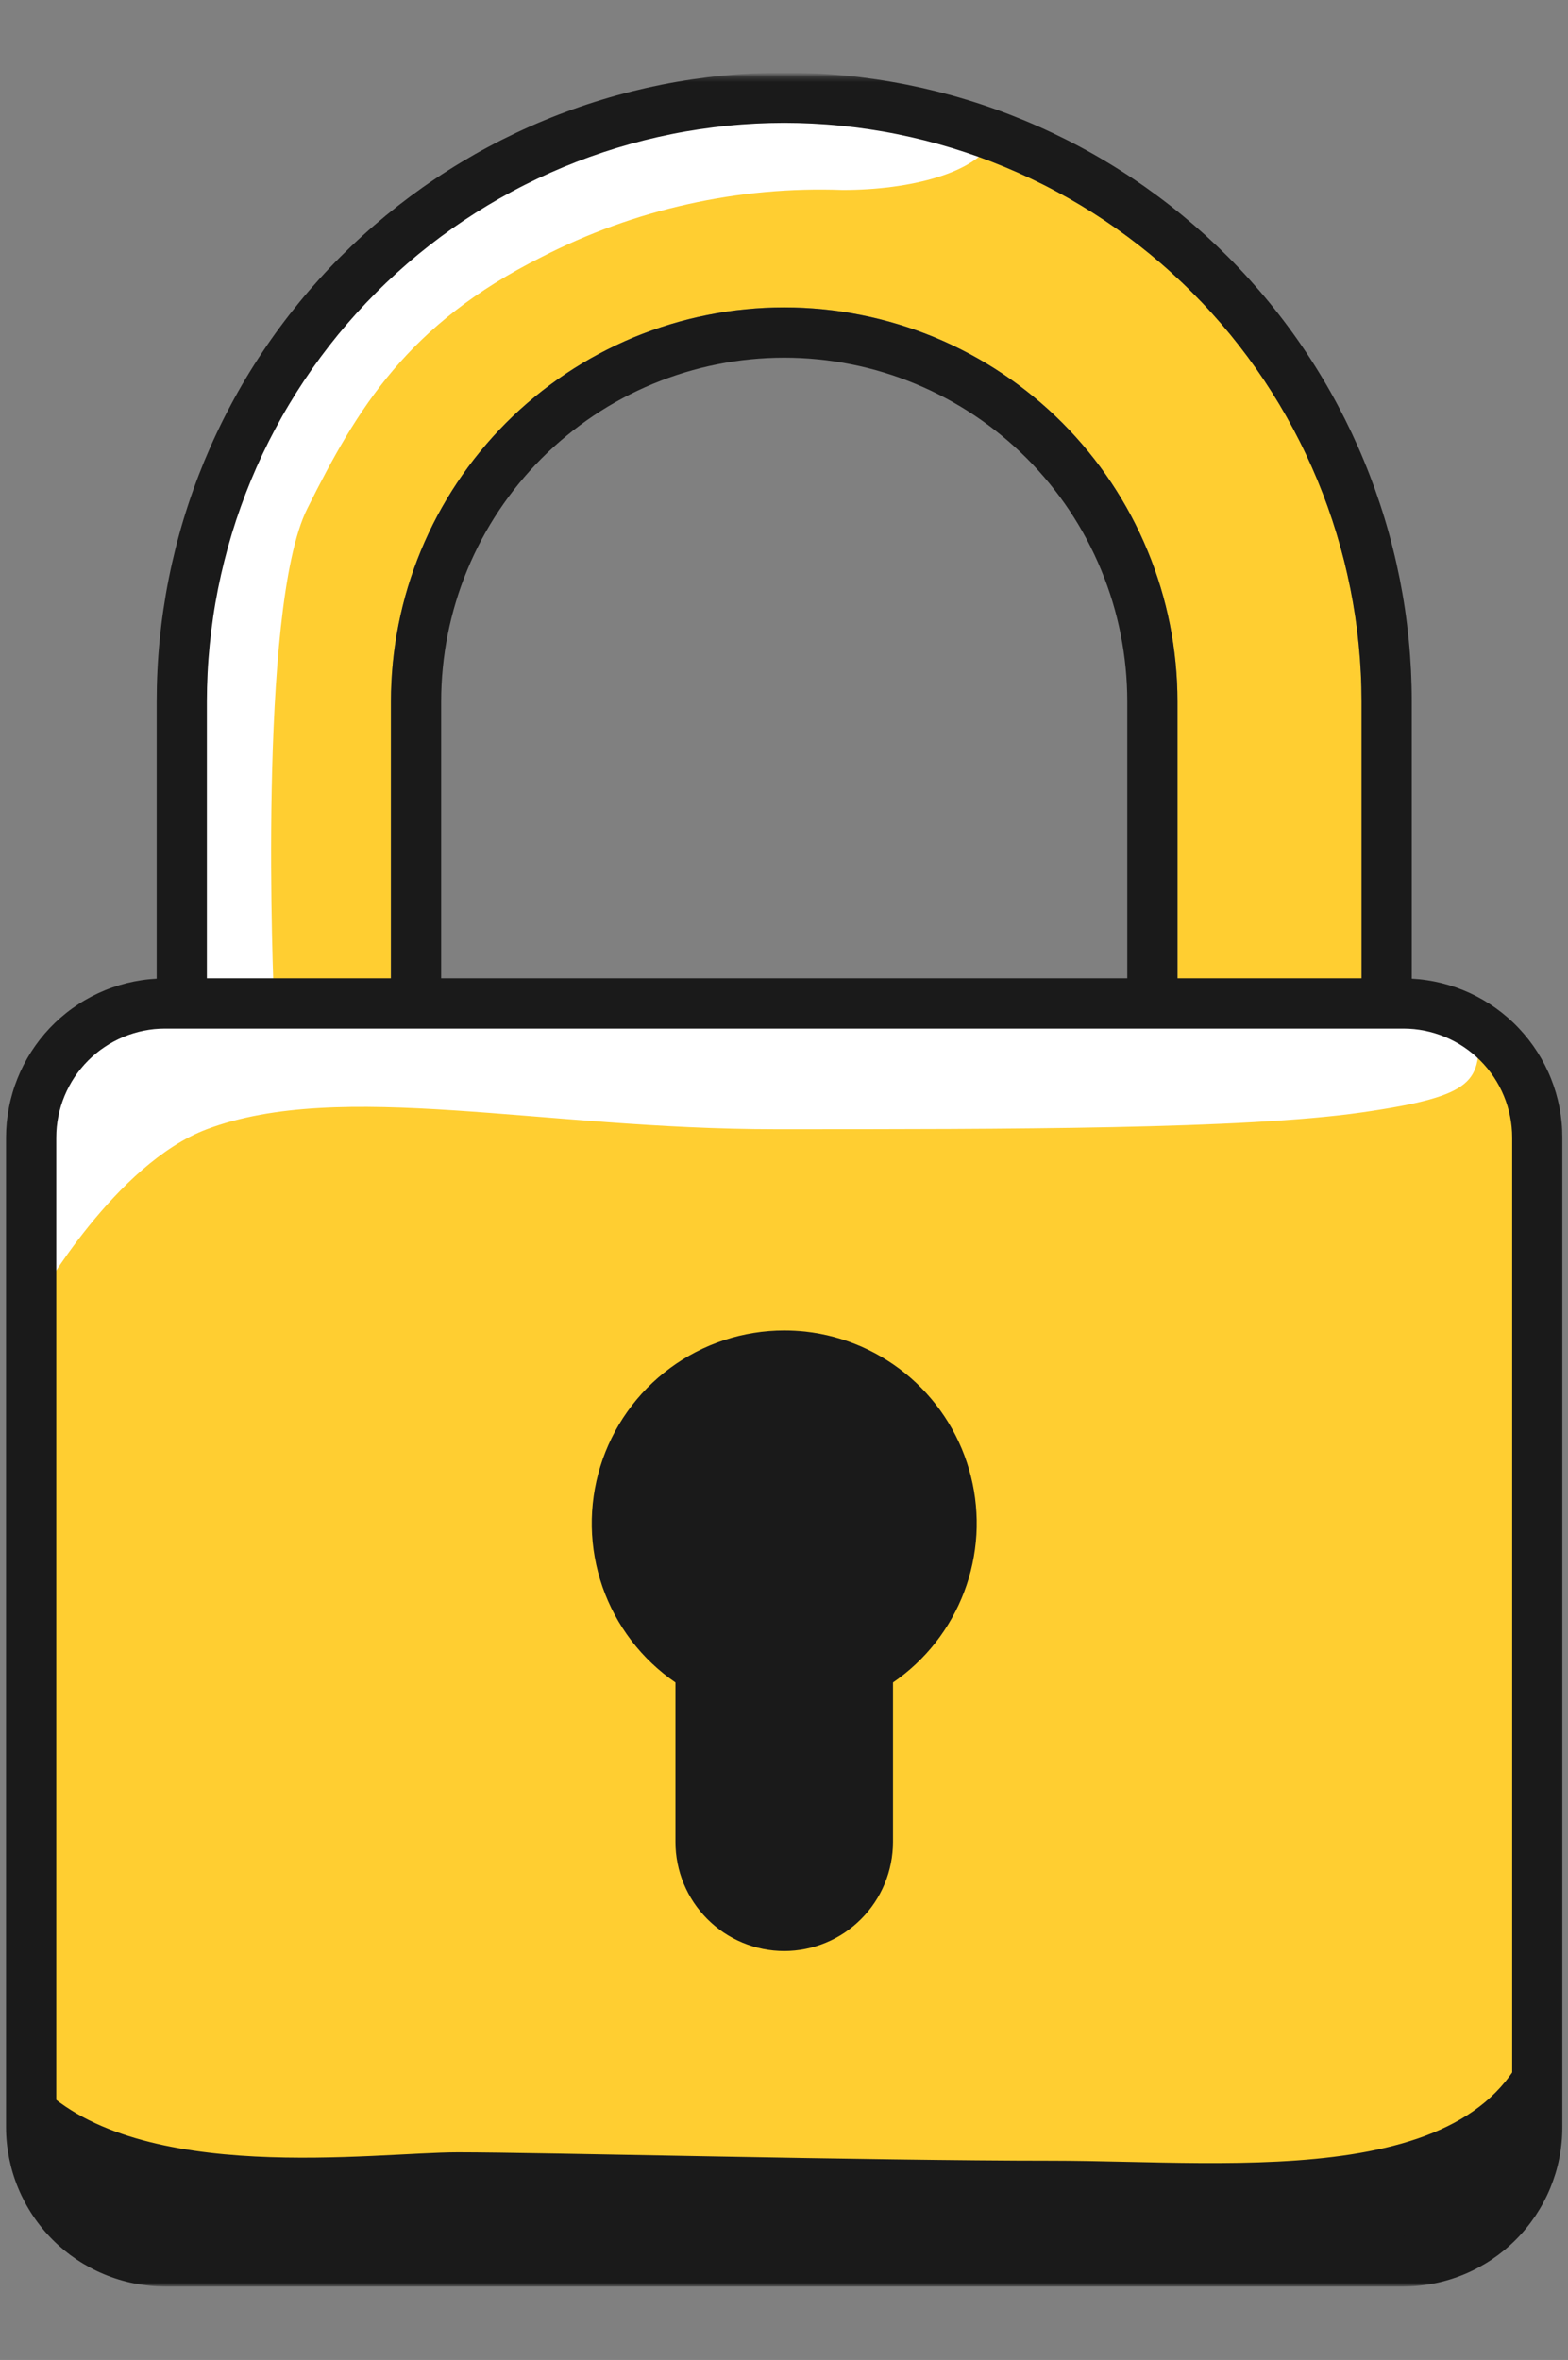 <svg width="315" height="474" viewBox="0 0 315 474" fill="none" xmlns="http://www.w3.org/2000/svg">
<rect x="0" y="0" width="315" height="474" fill="#808080" stroke="none"/>
<path d="M281.932 201.542H273.526V140.901C273.526 139 273.479 137.099 273.391 135.198C273.297 133.302 273.156 131.401 272.969 129.51C272.781 127.62 272.552 125.729 272.271 123.849C271.995 121.969 271.672 120.094 271.297 118.229C270.927 116.364 270.516 114.505 270.052 112.661C269.589 110.818 269.084 108.984 268.531 107.167C267.985 105.344 267.386 103.542 266.75 101.75C266.11 99.958 265.427 98.182 264.698 96.427C263.974 94.666 263.203 92.932 262.391 91.213C261.578 89.489 260.729 87.791 259.834 86.114C258.938 84.437 258 82.781 257.026 81.151C256.052 79.521 255.037 77.916 253.979 76.333C252.927 74.75 251.834 73.198 250.703 71.666C249.573 70.141 248.406 68.641 247.203 67.172C245.995 65.703 244.755 64.26 243.485 62.854C242.209 61.443 240.901 60.068 239.557 58.719C238.214 57.375 236.839 56.062 235.432 54.786C234.026 53.51 232.589 52.271 231.125 51.062C229.656 49.854 228.162 48.687 226.636 47.552C225.11 46.416 223.557 45.323 221.979 44.266C220.401 43.208 218.797 42.193 217.172 41.213C215.542 40.239 213.891 39.302 212.219 38.406C210.542 37.505 208.849 36.651 207.136 35.838C205.417 35.026 203.682 34.255 201.927 33.526C200.177 32.802 198.406 32.114 196.615 31.474C194.828 30.833 193.026 30.239 191.214 29.687C189.396 29.135 187.568 28.625 185.724 28.161C183.886 27.703 182.031 27.286 180.172 26.911C178.307 26.541 176.438 26.219 174.563 25.937C172.682 25.661 170.802 25.427 168.912 25.239C167.021 25.052 165.13 24.911 163.235 24.823C161.339 24.729 159.443 24.682 157.542 24.682C155.646 24.682 153.75 24.729 151.854 24.823C149.953 24.911 148.063 25.052 146.172 25.239C144.287 25.427 142.401 25.661 140.526 25.937C138.646 26.219 136.776 26.541 134.917 26.911C133.052 27.286 131.203 27.703 129.36 28.161C127.521 28.625 125.693 29.135 123.875 29.687C122.057 30.239 120.255 30.833 118.469 31.474C116.682 32.114 114.912 32.802 113.156 33.526C111.401 34.255 109.667 35.026 107.953 35.838C106.235 36.651 104.542 37.505 102.87 38.406C101.193 39.302 99.542 40.239 97.917 41.213C96.287 42.193 94.683 43.208 93.104 44.266C91.526 45.323 89.974 46.416 88.448 47.552C86.927 48.687 85.433 49.854 83.964 51.062C82.495 52.271 81.058 53.51 79.651 54.786C78.245 56.062 76.87 57.375 75.531 58.719C74.188 60.068 72.88 61.443 71.604 62.854C70.328 64.26 69.089 65.703 67.886 67.172C66.683 68.641 65.516 70.141 64.38 71.666C63.25 73.198 62.162 74.75 61.104 76.333C60.052 77.916 59.037 79.521 58.057 81.151C57.084 82.781 56.146 84.437 55.255 86.114C54.359 87.791 53.505 89.489 52.693 91.213C51.88 92.932 51.115 94.666 50.386 96.427C49.662 98.182 48.979 99.958 48.339 101.75C47.698 103.542 47.104 105.344 46.552 107.167C46 108.984 45.495 110.818 45.031 112.661C44.573 114.505 44.156 116.364 43.787 118.229C43.417 120.094 43.094 121.969 42.813 123.849C42.537 125.729 42.302 127.62 42.115 129.51C41.932 131.401 41.792 133.302 41.698 135.198C41.604 137.099 41.557 139 41.557 140.901V201.542H33.151C32.271 201.542 31.391 201.583 30.516 201.667C29.641 201.755 28.771 201.885 27.906 202.057C27.042 202.229 26.188 202.443 25.344 202.698C24.5 202.958 23.672 203.255 22.86 203.588C22.047 203.927 21.25 204.307 20.474 204.724C19.698 205.135 18.943 205.588 18.209 206.083C17.479 206.573 16.771 207.099 16.089 207.656C15.412 208.219 14.755 208.807 14.136 209.432C13.511 210.057 12.922 210.708 12.365 211.39C11.802 212.073 11.281 212.781 10.792 213.515C10.302 214.25 9.849 215.005 9.432 215.786C9.016 216.562 8.641 217.359 8.307 218.177C7.969 218.989 7.672 219.823 7.417 220.667C7.162 221.51 6.948 222.364 6.776 223.229C6.604 224.099 6.474 224.969 6.386 225.849C6.302 226.724 6.255 227.604 6.255 228.489V427.245C6.255 428.13 6.302 429.01 6.386 429.885C6.474 430.765 6.604 431.635 6.776 432.505C6.948 433.37 7.162 434.224 7.417 435.068C7.672 435.911 7.969 436.745 8.307 437.557C8.641 438.375 9.016 439.172 9.432 439.948C9.849 440.729 10.302 441.484 10.792 442.219C11.281 442.953 11.802 443.661 12.365 444.344C12.922 445.026 13.511 445.677 14.136 446.302C14.755 446.927 15.412 447.515 16.089 448.078C16.771 448.635 17.479 449.161 18.209 449.651C18.943 450.146 19.698 450.599 20.474 451.01C21.25 451.427 22.047 451.807 22.86 452.146C23.672 452.479 24.5 452.776 25.344 453.036C26.188 453.292 27.042 453.505 27.906 453.677C28.771 453.849 29.641 453.979 30.516 454.068C31.391 454.151 32.271 454.193 33.151 454.193H281.932C282.813 454.193 283.693 454.151 284.568 454.068C285.448 453.979 286.318 453.849 287.182 453.677C288.042 453.505 288.896 453.292 289.74 453.036C290.584 452.776 291.412 452.479 292.224 452.146C293.037 451.807 293.834 451.427 294.61 451.01C295.386 450.599 296.141 450.146 296.875 449.651C297.61 449.161 298.313 448.635 298.995 448.078C299.677 447.515 300.328 446.927 300.953 446.302C301.573 445.677 302.167 445.026 302.724 444.344C303.281 443.661 303.807 442.953 304.297 442.219C304.787 441.484 305.235 440.729 305.651 439.948C306.068 439.172 306.443 438.375 306.781 437.557C307.12 436.745 307.417 435.911 307.672 435.068C307.927 434.224 308.141 433.37 308.313 432.505C308.485 431.635 308.615 430.765 308.698 429.885C308.787 429.01 308.828 428.13 308.828 427.245V228.489C308.828 227.604 308.787 226.724 308.698 225.849C308.615 224.969 308.485 224.099 308.313 223.229C308.141 222.364 307.927 221.51 307.672 220.667C307.417 219.823 307.12 218.989 306.781 218.177C306.443 217.359 306.068 216.562 305.651 215.786C305.235 215.005 304.787 214.25 304.297 213.515C303.807 212.781 303.281 212.073 302.724 211.39C302.167 210.708 301.573 210.057 300.953 209.432C300.328 208.807 299.677 208.219 298.995 207.656C298.313 207.099 297.61 206.573 296.875 206.083C296.141 205.588 295.386 205.135 294.61 204.724C293.834 204.307 293.037 203.927 292.224 203.588C291.412 203.255 290.584 202.958 289.74 202.698C288.896 202.443 288.042 202.229 287.182 202.057C286.318 201.885 285.448 201.755 284.568 201.667C283.693 201.583 282.813 201.542 281.932 201.542ZM78.537 140.901C78.537 138.307 78.667 135.724 78.917 133.14C79.172 130.562 79.552 128 80.058 125.458C80.563 122.917 81.188 120.401 81.938 117.922C82.693 115.443 83.563 113 84.552 110.609C85.542 108.213 86.646 105.87 87.865 103.583C89.089 101.297 90.417 99.078 91.854 96.922C93.292 94.766 94.828 92.682 96.474 90.682C98.115 88.677 99.849 86.755 101.677 84.922C103.505 83.088 105.422 81.349 107.422 79.708C109.422 78.062 111.5 76.521 113.651 75.078C115.802 73.635 118.021 72.307 120.302 71.083C122.584 69.864 124.917 68.755 127.307 67.76C129.698 66.771 132.136 65.896 134.61 65.146C137.084 64.391 139.594 63.766 142.13 63.26C144.667 62.75 147.224 62.37 149.797 62.12C152.375 61.864 154.953 61.734 157.542 61.734C160.13 61.734 162.714 61.864 165.287 62.12C167.86 62.37 170.417 62.75 172.953 63.26C175.495 63.766 178 64.391 180.474 65.146C182.953 65.896 185.386 66.771 187.776 67.76C190.167 68.755 192.505 69.864 194.787 71.083C197.068 72.307 199.281 73.635 201.438 75.078C203.589 76.521 205.662 78.062 207.662 79.708C209.662 81.349 211.578 83.088 213.406 84.922C215.235 86.755 216.974 88.677 218.615 90.682C220.255 92.682 221.797 94.766 223.235 96.922C224.672 99.078 226 101.297 227.219 103.583C228.438 105.87 229.542 108.213 230.531 110.609C231.526 113 232.396 115.443 233.146 117.922C233.896 120.401 234.526 122.917 235.031 125.458C235.537 128 235.912 130.562 236.167 133.14C236.422 135.724 236.547 138.307 236.547 140.901V201.542H78.537V140.901Z" fill="#FFCE31"/>
<path d="M55.005 199.854C55.005 199.854 51.641 122.375 61.729 102.161C71.813 81.948 81.901 65.104 108.797 51.63C118.141 46.828 127.938 43.286 138.188 41.005C148.443 38.719 158.813 37.771 169.307 38.156C182.755 38.156 196.203 34.786 199.568 28.047C193.922 26.052 188.167 24.474 182.292 23.318C176.417 22.161 170.495 21.443 164.516 21.156C158.537 20.875 152.568 21.026 146.609 21.614C140.656 22.208 134.776 23.229 128.969 24.682C91.984 34.786 85.26 41.526 65.089 65.104C44.917 88.687 41.557 95.422 38.198 122.375C34.833 149.323 36.911 201.635 36.911 201.635L55.005 199.854Z" fill="white"/>
<path d="M7.937 418.823C28.109 439.036 75.177 432.297 91.984 432.297C109.13 432.297 174.354 433.984 211.333 433.984C248.312 433.984 302.104 440.718 308.828 403.661C308.828 403.661 319.312 448.25 290.536 452.906C261.76 457.567 26.427 454.192 26.427 454.192C26.427 454.192 1.214 442.406 7.937 418.823Z" fill="#1A1A1A"/>
<path d="M7.938 260.495C7.938 260.495 23.203 233.703 41.557 226.808C68.453 216.698 108.797 226.808 155.86 226.808C202.927 226.808 249.995 226.808 273.526 223.438C297.063 220.068 297.261 216.995 297.063 206.594C297.063 206.594 283.615 203.224 253.354 203.224C223.099 203.224 31.474 199.854 31.474 199.854C31.474 199.854 -8.87 213.328 7.938 260.495Z" fill="white"/>
<path d="M157.542 391.875C156.828 391.87 156.115 391.839 155.401 391.766C154.687 391.693 153.984 391.589 153.281 391.448C152.578 391.308 151.885 391.136 151.203 390.922C150.516 390.714 149.844 390.474 149.182 390.198C148.526 389.927 147.88 389.62 147.245 389.282C146.615 388.943 146.005 388.573 145.406 388.177C144.812 387.776 144.24 387.349 143.687 386.896C143.135 386.438 142.604 385.959 142.099 385.453C141.594 384.943 141.115 384.417 140.661 383.86C140.203 383.308 139.781 382.729 139.38 382.136C138.984 381.542 138.615 380.927 138.276 380.292C137.943 379.662 137.635 379.016 137.359 378.354C137.089 377.688 136.844 377.016 136.635 376.328C136.427 375.646 136.255 374.948 136.115 374.245C135.974 373.542 135.87 372.834 135.797 372.12C135.729 371.407 135.693 370.693 135.693 369.974V337.927C134 336.766 132.411 335.479 130.922 334.063C129.432 332.651 128.068 331.125 126.823 329.495C125.578 327.86 124.469 326.141 123.495 324.328C122.526 322.521 121.703 320.646 121.026 318.703C120.354 316.761 119.839 314.782 119.479 312.756C119.12 310.735 118.922 308.693 118.885 306.641C118.849 304.584 118.979 302.542 119.266 300.506C119.557 298.469 120.005 296.474 120.609 294.511C121.219 292.547 121.974 290.641 122.885 288.802C123.792 286.959 124.844 285.198 126.031 283.526C127.219 281.849 128.531 280.282 129.969 278.813C131.406 277.349 132.953 276.006 134.604 274.787C136.255 273.568 137.99 272.485 139.812 271.542C141.635 270.599 143.521 269.808 145.469 269.167C147.417 268.526 149.401 268.042 151.427 267.719C153.453 267.391 155.49 267.229 157.542 267.229C158.964 267.229 160.38 267.308 161.792 267.453C163.745 267.672 165.667 268.032 167.562 268.542C169.458 269.052 171.302 269.703 173.099 270.49C174.896 271.282 176.62 272.203 178.276 273.261C179.932 274.313 181.5 275.485 182.979 276.776C184.458 278.073 185.828 279.469 187.094 280.974C188.365 282.474 189.505 284.063 190.531 285.74C191.557 287.417 192.448 289.162 193.208 290.974C193.964 292.787 194.583 294.651 195.057 296.558C195.536 298.464 195.865 300.396 196.047 302.354C196.229 304.313 196.266 306.271 196.151 308.235C196.036 310.198 195.771 312.141 195.359 314.063C194.953 315.985 194.401 317.865 193.703 319.703C193.005 321.542 192.177 323.318 191.208 325.032C190.245 326.74 189.156 328.37 187.943 329.917C186.729 331.459 185.406 332.907 183.974 334.25C182.542 335.594 181.016 336.818 179.396 337.927V369.974C179.396 370.693 179.359 371.407 179.286 372.12C179.219 372.834 179.109 373.542 178.969 374.245C178.828 374.948 178.656 375.646 178.448 376.328C178.24 377.016 178 377.688 177.724 378.354C177.448 379.016 177.146 379.662 176.807 380.292C176.469 380.927 176.104 381.542 175.703 382.136C175.307 382.729 174.88 383.308 174.427 383.86C173.974 384.417 173.495 384.943 172.984 385.453C172.479 385.959 171.953 386.438 171.401 386.896C170.844 387.349 170.271 387.776 169.677 388.177C169.083 388.573 168.469 388.943 167.839 389.282C167.208 389.62 166.562 389.922 165.901 390.198C165.24 390.474 164.568 390.714 163.885 390.922C163.198 391.136 162.505 391.308 161.802 391.448C161.104 391.589 160.396 391.693 159.682 391.766C158.974 391.839 158.26 391.87 157.542 391.875Z" fill="#1A1A1A"/>
<mask id="mask0_476_950" style="mask-type:luminance" maskUnits="userSpaceOnUse" x="0" y="15" width="315" height="445">
<path d="M0 15.25H314.667V459.25H0V15.25Z" fill="white"/>
</mask>
<g mask="url(#mask0_476_950)">
<path d="M283.614 196.573V140.901C283.614 138.833 283.562 136.771 283.463 134.703C283.359 132.64 283.208 130.578 283.005 128.521C282.802 126.463 282.552 124.411 282.25 122.364C281.948 120.323 281.594 118.286 281.193 116.255C280.786 114.229 280.338 112.213 279.833 110.208C279.333 108.203 278.786 106.208 278.187 104.229C277.588 102.255 276.937 100.292 276.245 98.344C275.547 96.396 274.807 94.469 274.015 92.557C273.229 90.651 272.39 88.76 271.51 86.891C270.625 85.021 269.698 83.177 268.729 81.354C267.755 79.526 266.739 77.729 265.677 75.958C264.614 74.182 263.515 72.437 262.364 70.719C261.219 69 260.031 67.307 258.802 65.651C257.573 63.989 256.307 62.359 254.995 60.76C253.687 59.161 252.338 57.599 250.953 56.068C249.568 54.531 248.146 53.036 246.687 51.573C245.229 50.114 243.734 48.687 242.208 47.297C240.677 45.911 239.114 44.562 237.521 43.25C235.927 41.937 234.302 40.666 232.64 39.432C230.984 38.203 229.302 37.01 227.583 35.864C225.87 34.713 224.125 33.609 222.354 32.547C220.588 31.484 218.792 30.463 216.974 29.489C215.151 28.515 213.312 27.588 211.443 26.703C209.578 25.817 207.693 24.979 205.786 24.192C203.88 23.401 201.958 22.656 200.015 21.958C198.073 21.26 196.114 20.614 194.14 20.015C192.167 19.411 190.177 18.864 188.177 18.359C186.172 17.859 184.161 17.406 182.135 17C180.114 16.599 178.083 16.245 176.042 15.943C174 15.64 171.953 15.385 169.901 15.182C167.849 14.979 165.792 14.828 163.729 14.724C161.667 14.625 159.604 14.573 157.542 14.573C155.479 14.573 153.417 14.625 151.354 14.724C149.297 14.828 147.239 14.979 145.187 15.182C143.13 15.385 141.083 15.64 139.042 15.943C137.005 16.245 134.969 16.599 132.948 17C130.922 17.406 128.911 17.859 126.911 18.359C124.906 18.864 122.922 19.411 120.948 20.015C118.974 20.614 117.015 21.26 115.073 21.958C113.13 22.656 111.203 23.401 109.297 24.192C107.39 24.979 105.505 25.817 103.64 26.703C101.776 27.588 99.932 28.515 98.114 29.489C96.291 30.463 94.5 31.484 92.729 32.547C90.958 33.609 89.219 34.713 87.5 35.864C85.786 37.01 84.099 38.203 82.442 39.432C80.786 40.666 79.161 41.937 77.562 43.25C75.969 44.562 74.406 45.911 72.88 47.297C71.349 48.687 69.854 50.114 68.396 51.573C66.937 53.036 65.516 54.531 64.13 56.068C62.745 57.599 61.396 59.161 60.088 60.76C58.781 62.359 57.51 63.989 56.281 65.651C55.052 67.307 53.864 69 52.719 70.719C51.573 72.437 50.469 74.182 49.406 75.958C48.349 77.729 47.328 79.526 46.359 81.354C45.385 83.177 44.458 85.021 43.578 86.891C42.693 88.76 41.859 90.651 41.068 92.557C40.281 94.469 39.536 96.396 38.844 98.344C38.146 100.292 37.5 102.255 36.901 104.229C36.302 106.208 35.75 108.203 35.25 110.208C34.75 112.213 34.297 114.229 33.896 116.255C33.489 118.286 33.141 120.323 32.838 122.364C32.531 124.411 32.281 126.463 32.078 128.521C31.875 130.578 31.724 132.64 31.625 134.703C31.521 136.771 31.474 138.833 31.474 140.901V196.573C30.463 196.625 29.458 196.724 28.458 196.875C27.463 197.021 26.469 197.219 25.489 197.458C24.51 197.703 23.541 197.995 22.588 198.328C21.635 198.661 20.703 199.042 19.786 199.463C18.864 199.89 17.974 200.354 17.099 200.864C16.224 201.37 15.38 201.922 14.557 202.51C13.734 203.099 12.943 203.729 12.182 204.39C11.422 205.057 10.693 205.755 9.995 206.489C9.302 207.224 8.64 207.989 8.015 208.786C7.396 209.583 6.812 210.406 6.265 211.255C5.719 212.109 5.219 212.984 4.755 213.885C4.292 214.786 3.875 215.703 3.5 216.646C3.125 217.583 2.792 218.542 2.51 219.51C2.224 220.484 1.984 221.463 1.797 222.458C1.604 223.453 1.458 224.453 1.359 225.458C1.265 226.469 1.213 227.479 1.213 228.489V427.245C1.213 428.292 1.265 429.338 1.37 430.38C1.474 431.422 1.63 432.458 1.833 433.484C2.042 434.515 2.292 435.526 2.599 436.531C2.901 437.531 3.255 438.521 3.656 439.484C4.057 440.453 4.505 441.401 4.995 442.323C5.489 443.25 6.026 444.146 6.609 445.015C7.187 445.885 7.812 446.729 8.474 447.536C9.14 448.349 9.838 449.125 10.578 449.864C11.318 450.604 12.094 451.307 12.901 451.974C13.708 452.635 14.547 453.26 15.416 453.844C16.286 454.427 17.182 454.963 18.104 455.458C19.026 455.953 19.969 456.401 20.937 456.802C21.901 457.203 22.885 457.557 23.885 457.859C24.885 458.167 25.901 458.422 26.922 458.625C27.948 458.833 28.984 458.984 30.021 459.088C31.062 459.193 32.109 459.245 33.151 459.25H281.932C282.979 459.245 284.021 459.193 285.062 459.088C286.104 458.984 287.135 458.833 288.161 458.625C289.187 458.422 290.198 458.167 291.198 457.859C292.198 457.557 293.182 457.203 294.151 456.802C295.114 456.401 296.057 455.953 296.979 455.458C297.901 454.963 298.797 454.427 299.667 453.844C300.536 453.26 301.375 452.635 302.182 451.974C302.995 451.307 303.765 450.604 304.505 449.864C305.245 449.125 305.948 448.349 306.609 447.536C307.271 446.729 307.896 445.885 308.479 445.015C309.057 444.146 309.594 443.25 310.088 442.323C310.583 441.401 311.031 440.453 311.432 439.484C311.828 438.521 312.182 437.531 312.489 436.531C312.792 435.526 313.047 434.515 313.25 433.484C313.458 432.458 313.609 431.422 313.713 430.38C313.818 429.338 313.87 428.292 313.87 427.245V228.489C313.87 227.479 313.823 226.469 313.724 225.458C313.625 224.453 313.484 223.453 313.292 222.458C313.099 221.463 312.859 220.484 312.578 219.51C312.292 218.542 311.963 217.583 311.588 216.646C311.213 215.703 310.792 214.786 310.333 213.885C309.87 212.984 309.364 212.109 308.818 211.255C308.276 210.406 307.693 209.583 307.068 208.786C306.443 207.989 305.786 207.224 305.088 206.489C304.396 205.755 303.667 205.057 302.901 204.39C302.14 203.729 301.349 203.099 300.531 202.51C299.708 201.922 298.859 201.37 297.989 200.864C297.114 200.354 296.219 199.89 295.302 199.463C294.385 199.042 293.448 198.661 292.495 198.328C291.542 197.995 290.573 197.703 289.594 197.458C288.614 197.219 287.625 197.021 286.625 196.875C285.625 196.724 284.62 196.625 283.614 196.573ZM157.542 24.682C159.443 24.682 161.338 24.734 163.229 24.828C165.125 24.922 167.021 25.062 168.906 25.255C170.797 25.442 172.677 25.677 174.552 25.958C176.432 26.239 178.302 26.562 180.161 26.937C182.021 27.312 183.87 27.729 185.713 28.192C187.552 28.656 189.38 29.166 191.198 29.719C193.01 30.271 194.812 30.87 196.599 31.51C198.385 32.151 200.151 32.838 201.906 33.568C203.656 34.297 205.39 35.068 207.109 35.88C208.823 36.693 210.515 37.547 212.187 38.448C213.864 39.344 215.51 40.281 217.14 41.26C218.765 42.239 220.37 43.255 221.948 44.312C223.526 45.37 225.073 46.463 226.599 47.599C228.12 48.729 229.62 49.901 231.083 51.104C232.552 52.312 233.989 53.552 235.39 54.833C236.797 56.109 238.172 57.416 239.515 58.766C240.854 60.109 242.167 61.484 243.437 62.896C244.713 64.302 245.953 65.739 247.156 67.208C248.359 68.682 249.526 70.177 250.656 71.703C251.792 73.234 252.88 74.786 253.937 76.364C254.989 77.948 256.005 79.552 256.984 81.182C257.958 82.812 258.896 84.469 259.792 86.146C260.687 87.823 261.542 89.516 262.349 91.234C263.161 92.953 263.932 94.692 264.661 96.448C265.385 98.203 266.073 99.979 266.713 101.765C267.354 103.557 267.948 105.359 268.5 107.182C269.052 109 269.562 110.833 270.026 112.677C270.484 114.521 270.901 116.375 271.276 118.239C271.646 120.104 271.974 121.974 272.255 123.854C272.536 125.734 272.771 127.625 272.958 129.515C273.146 131.406 273.286 133.302 273.38 135.203C273.479 137.099 273.526 139 273.526 140.901V196.484H236.547V140.901C236.547 138.307 236.422 135.724 236.167 133.14C235.911 130.562 235.536 128 235.031 125.458C234.526 122.917 233.896 120.401 233.146 117.922C232.396 115.443 231.526 113 230.531 110.609C229.542 108.213 228.437 105.87 227.219 103.583C226 101.297 224.672 99.078 223.234 96.922C221.797 94.766 220.255 92.682 218.614 90.682C216.974 88.677 215.234 86.755 213.406 84.922C211.578 83.088 209.661 81.349 207.661 79.708C205.661 78.062 203.588 76.521 201.437 75.078C199.281 73.635 197.068 72.307 194.786 71.083C192.505 69.864 190.167 68.755 187.776 67.76C185.385 66.771 182.953 65.896 180.474 65.146C178 64.391 175.495 63.766 172.953 63.26C170.417 62.75 167.859 62.37 165.286 62.12C162.713 61.864 160.13 61.734 157.542 61.734C154.953 61.734 152.375 61.864 149.797 62.12C147.224 62.37 144.667 62.75 142.13 63.26C139.594 63.766 137.083 64.391 134.609 65.146C132.13 65.896 129.698 66.771 127.307 67.76C124.917 68.755 122.583 69.864 120.302 71.083C118.021 72.307 115.802 73.635 113.651 75.078C111.5 76.521 109.422 78.062 107.422 79.708C105.422 81.349 103.505 83.088 101.677 84.922C99.849 86.755 98.114 88.677 96.474 90.682C94.828 92.682 93.291 94.766 91.854 96.922C90.416 99.078 89.088 101.297 87.864 103.583C86.646 105.87 85.541 108.213 84.552 110.609C83.562 113 82.692 115.443 81.937 117.922C81.187 120.401 80.562 122.917 80.057 125.458C79.552 128 79.172 130.562 78.916 133.14C78.666 135.724 78.536 138.307 78.536 140.901V196.484H41.557V140.901C41.557 139 41.609 137.099 41.703 135.203C41.797 133.302 41.943 131.406 42.13 129.515C42.318 127.625 42.552 125.734 42.833 123.854C43.109 121.974 43.437 120.104 43.807 118.239C44.182 116.375 44.599 114.521 45.062 112.677C45.526 110.833 46.031 109 46.583 107.182C47.135 105.359 47.734 103.557 48.375 101.765C49.016 99.979 49.698 98.203 50.427 96.448C51.151 94.692 51.922 92.953 52.734 91.234C53.547 89.516 54.401 87.823 55.297 86.146C56.193 84.469 57.125 82.812 58.104 81.182C59.078 79.552 60.094 77.948 61.151 76.364C62.203 74.786 63.297 73.234 64.427 71.703C65.557 70.177 66.724 68.682 67.927 67.208C69.135 65.739 70.37 64.302 71.646 62.896C72.922 61.484 74.229 60.109 75.573 58.766C76.911 57.416 78.286 56.109 79.692 54.833C81.099 53.552 82.536 52.312 84 51.104C85.469 49.901 86.963 48.729 88.484 47.599C90.01 46.463 91.562 45.37 93.141 44.312C94.719 43.255 96.317 42.239 97.948 41.26C99.573 40.281 101.224 39.344 102.896 38.448C104.568 37.547 106.265 36.693 107.979 35.88C109.693 35.068 111.427 34.297 113.177 33.568C114.932 32.838 116.703 32.151 118.489 31.51C120.276 30.87 122.073 30.271 123.89 29.719C125.703 29.166 127.531 28.656 129.375 28.192C131.213 27.729 133.062 27.312 134.927 26.937C136.786 26.562 138.656 26.239 140.531 25.958C142.406 25.677 144.292 25.442 146.177 25.255C148.068 25.062 149.958 24.922 151.854 24.828C153.75 24.734 155.646 24.682 157.542 24.682ZM226.463 196.484H88.625V140.901C88.625 138.64 88.734 136.385 88.958 134.135C89.177 131.88 89.505 129.646 89.948 127.427C90.391 125.213 90.937 123.021 91.594 120.854C92.245 118.693 93.005 116.562 93.87 114.474C94.734 112.385 95.698 110.344 96.76 108.349C97.828 106.354 98.984 104.417 100.239 102.536C101.495 100.656 102.833 98.838 104.265 97.094C105.698 95.344 107.213 93.666 108.807 92.067C110.406 90.469 112.078 88.953 113.823 87.521C115.568 86.083 117.375 84.739 119.255 83.479C121.13 82.224 123.062 81.062 125.052 79.995C127.047 78.932 129.083 77.963 131.167 77.099C133.255 76.234 135.375 75.474 137.536 74.817C139.698 74.161 141.885 73.609 144.099 73.172C146.312 72.729 148.542 72.396 150.786 72.177C153.031 71.953 155.286 71.844 157.542 71.844C159.802 71.844 162.052 71.953 164.297 72.177C166.542 72.396 168.776 72.729 170.989 73.172C173.203 73.609 175.39 74.161 177.547 74.817C179.708 75.474 181.833 76.234 183.917 77.099C186 77.963 188.042 78.932 190.031 79.995C192.021 81.062 193.953 82.224 195.833 83.479C197.708 84.739 199.521 86.083 201.265 87.521C203.01 88.953 204.677 90.469 206.276 92.067C207.87 93.666 209.385 95.344 210.818 97.094C212.25 98.838 213.594 100.656 214.849 102.536C216.099 104.417 217.26 106.354 218.323 108.349C219.385 110.344 220.354 112.385 221.213 114.474C222.078 116.562 222.838 118.693 223.495 120.854C224.151 123.021 224.698 125.213 225.135 127.427C225.578 129.646 225.906 131.88 226.13 134.135C226.349 136.385 226.463 138.64 226.463 140.901V196.484ZM303.786 427.245C303.786 427.963 303.75 428.677 303.677 429.39C303.604 430.104 303.5 430.812 303.359 431.515C303.219 432.219 303.047 432.911 302.838 433.599C302.63 434.286 302.39 434.958 302.114 435.62C301.838 436.281 301.536 436.932 301.198 437.562C300.859 438.193 300.489 438.807 300.094 439.406C299.698 440 299.271 440.573 298.818 441.13C298.364 441.682 297.88 442.213 297.375 442.719C296.87 443.229 296.344 443.708 295.786 444.161C295.234 444.62 294.661 445.047 294.068 445.443C293.474 445.844 292.859 446.208 292.229 446.547C291.599 446.885 290.953 447.193 290.292 447.469C289.63 447.745 288.958 447.984 288.271 448.193C287.588 448.401 286.896 448.578 286.193 448.719C285.495 448.859 284.786 448.963 284.073 449.036C283.359 449.104 282.646 449.14 281.932 449.14H33.151C32.437 449.14 31.724 449.104 31.01 449.036C30.302 448.963 29.594 448.859 28.89 448.719C28.187 448.578 27.495 448.401 26.812 448.193C26.13 447.984 25.453 447.745 24.797 447.469C24.135 447.193 23.489 446.885 22.859 446.547C22.224 446.208 21.614 445.844 21.021 445.443C20.422 445.047 19.849 444.62 19.297 444.161C18.745 443.708 18.213 443.229 17.708 442.719C17.203 442.213 16.724 441.682 16.271 441.13C15.812 440.573 15.39 440 14.989 439.406C14.594 438.807 14.224 438.193 13.89 437.562C13.552 436.927 13.245 436.281 12.969 435.62C12.698 434.958 12.453 434.286 12.245 433.599C12.041 432.911 11.864 432.219 11.724 431.515C11.583 430.812 11.479 430.104 11.406 429.39C11.338 428.677 11.302 427.963 11.302 427.245V228.489C11.302 227.771 11.338 227.057 11.406 226.344C11.479 225.63 11.583 224.922 11.724 224.219C11.864 223.515 12.041 222.823 12.245 222.135C12.453 221.448 12.698 220.776 12.969 220.114C13.245 219.453 13.552 218.802 13.89 218.172C14.224 217.542 14.594 216.927 14.989 216.328C15.39 215.734 15.812 215.161 16.271 214.604C16.724 214.052 17.203 213.521 17.708 213.015C18.213 212.505 18.745 212.026 19.297 211.573C19.849 211.114 20.422 210.687 21.021 210.292C21.614 209.89 22.224 209.526 22.859 209.187C23.489 208.849 24.135 208.542 24.797 208.265C25.453 207.989 26.13 207.75 26.812 207.542C27.495 207.333 28.187 207.156 28.89 207.015C29.594 206.875 30.302 206.771 31.01 206.698C31.724 206.63 32.437 206.594 33.151 206.594H281.932C282.646 206.594 283.359 206.63 284.073 206.698C284.786 206.771 285.495 206.875 286.193 207.015C286.896 207.156 287.588 207.333 288.271 207.542C288.958 207.75 289.63 207.989 290.292 208.265C290.953 208.542 291.599 208.849 292.229 209.187C292.859 209.526 293.474 209.89 294.068 210.292C294.661 210.687 295.234 211.114 295.786 211.573C296.344 212.026 296.87 212.505 297.375 213.015C297.88 213.521 298.364 214.052 298.818 214.604C299.271 215.161 299.698 215.734 300.094 216.328C300.489 216.927 300.859 217.542 301.198 218.172C301.536 218.802 301.838 219.453 302.114 220.114C302.39 220.776 302.63 221.448 302.838 222.135C303.047 222.823 303.219 223.515 303.359 224.219C303.5 224.922 303.604 225.63 303.677 226.344C303.75 227.057 303.786 227.771 303.786 228.489V427.245Z" fill="#1A1A1A"/>
</g>
</svg>
